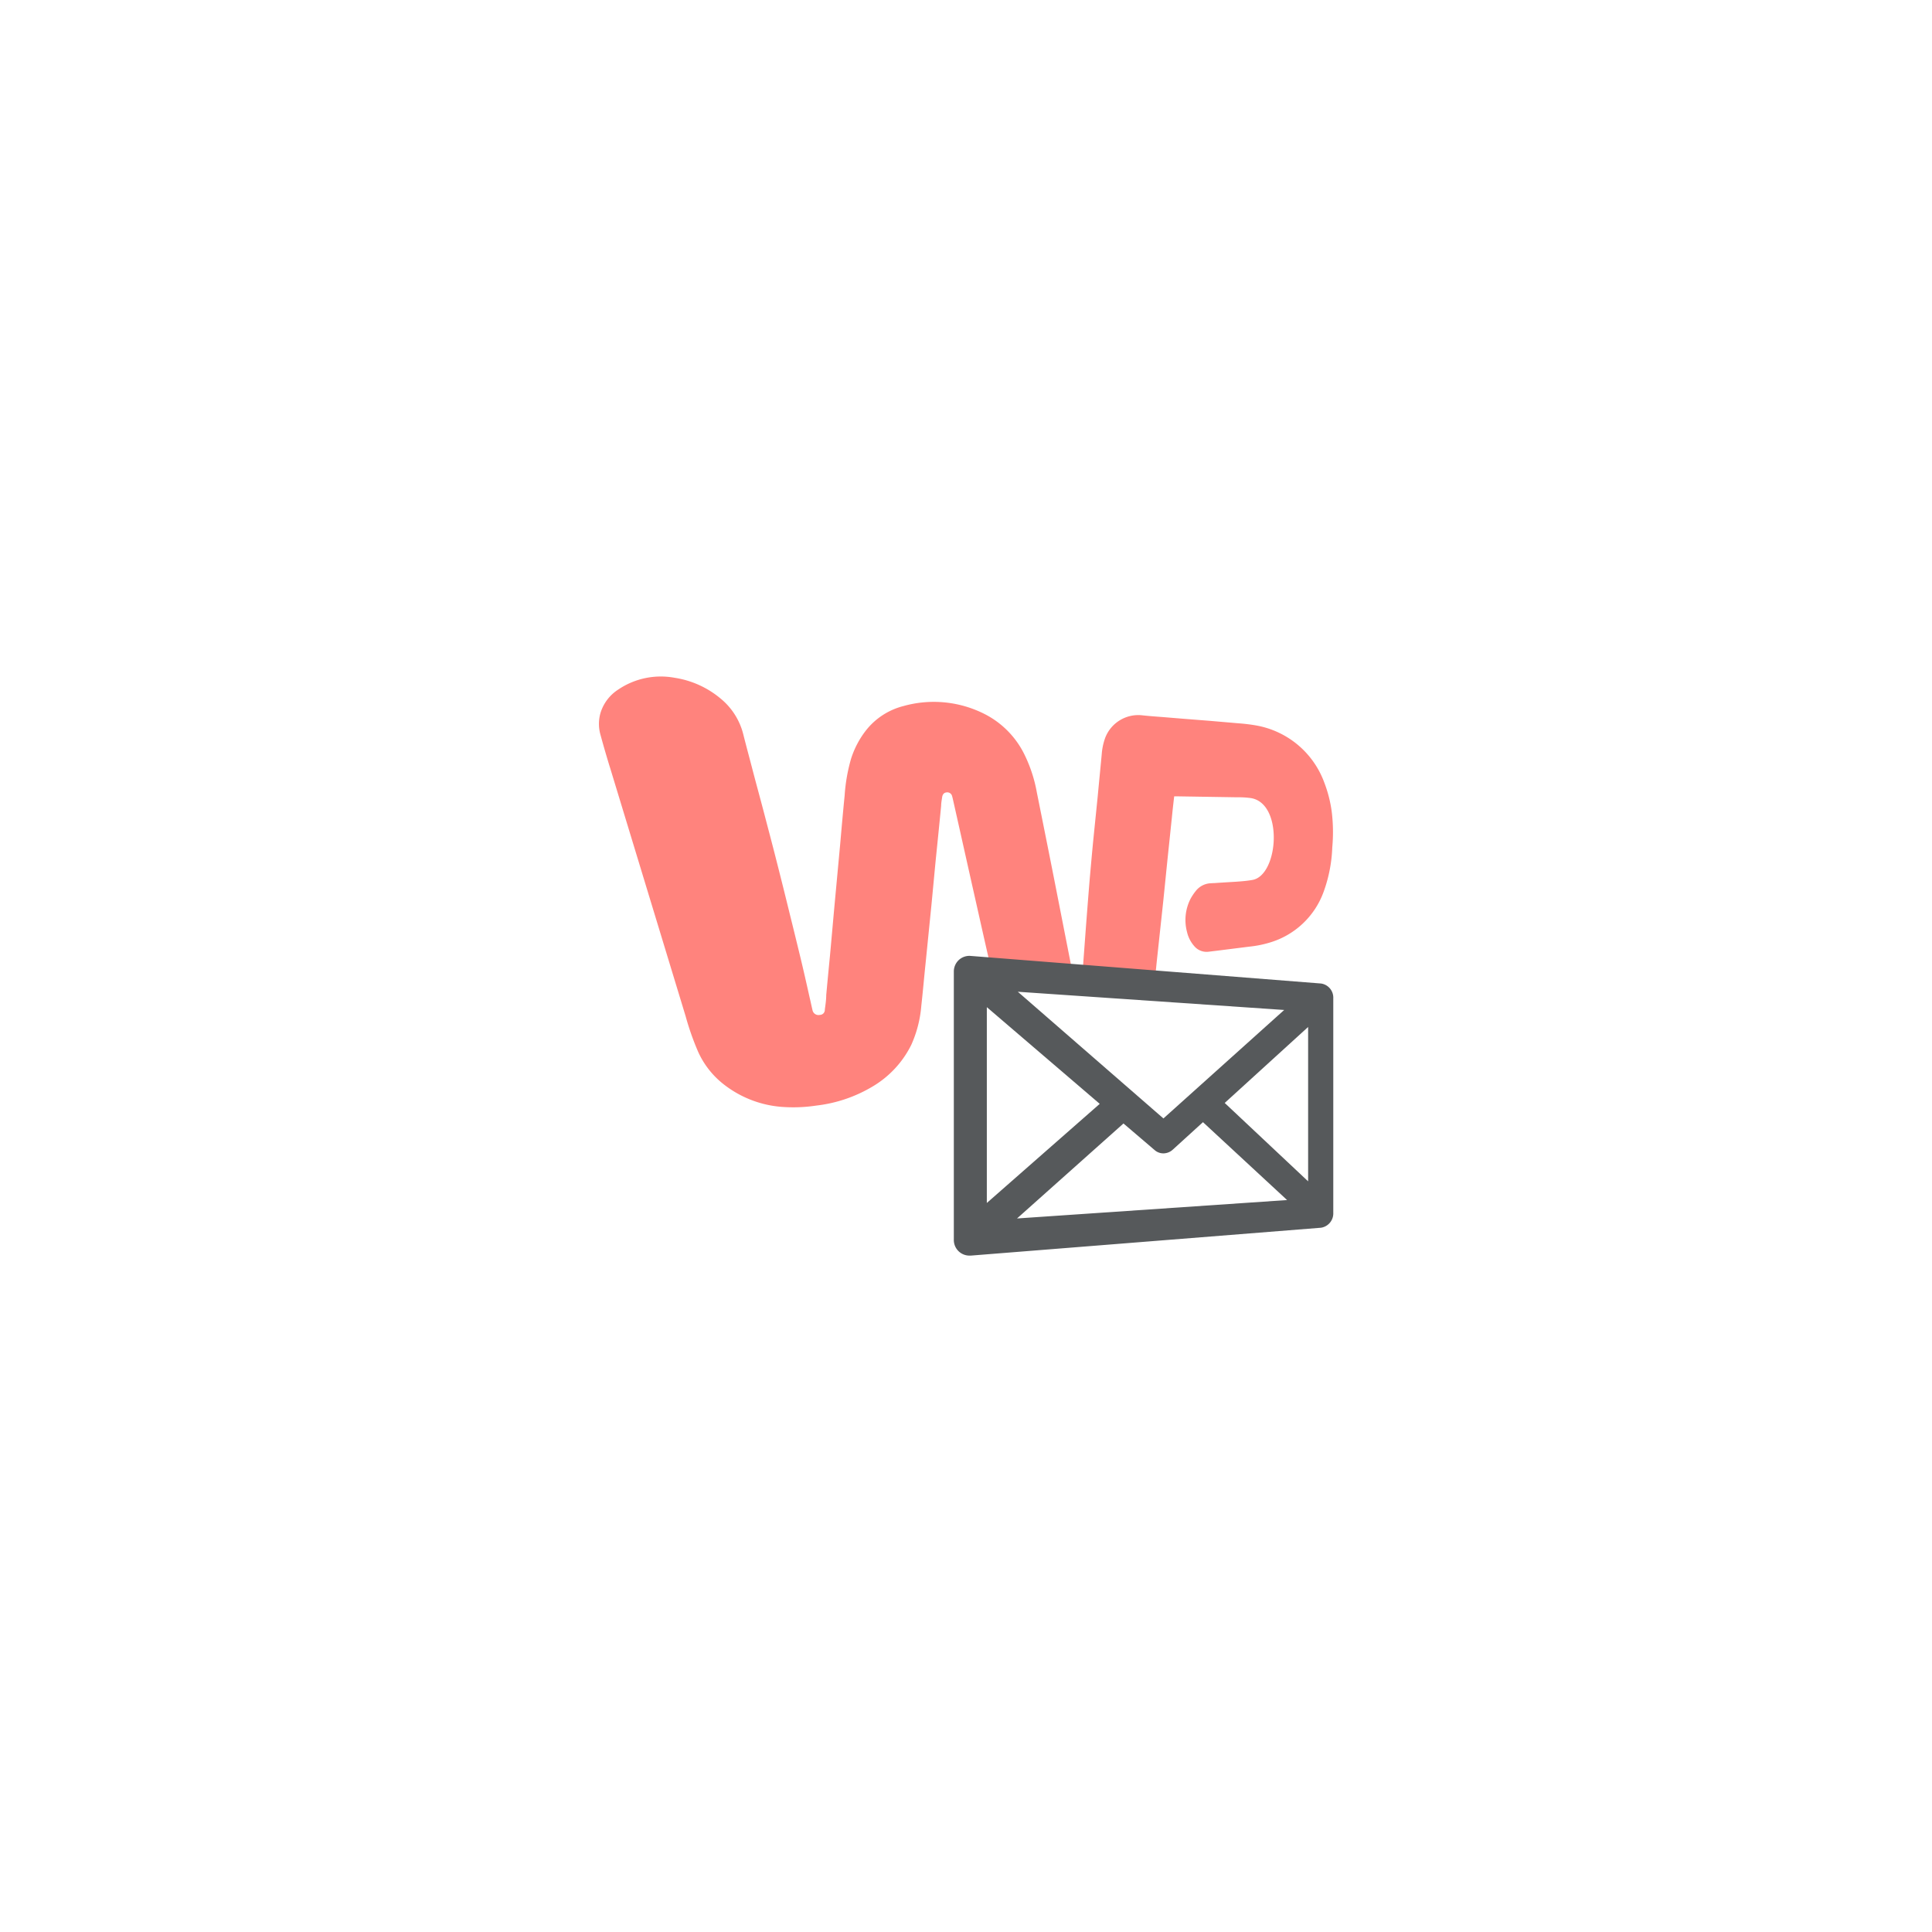<svg xmlns="http://www.w3.org/2000/svg" viewBox="0 0 192 192">
  <rect width="100%" height="100%" style="fill:#fff" />
  <path
    d="M132.35,80.7a12.77,12.77,0,0,0-.74-2.92,8.85,8.85,0,0,0-6.8-5.69,17.39,17.39,0,0,0-1.75-.21l-2.78-.24-2.67-.21-2.07-.17c-.68-.05-1.35-.1-2-.17a3.52,3.52,0,0,0-3.72,2.27,6.09,6.09,0,0,0-.33,1.58c-.13,1.4-.27,2.79-.4,4.19l-.45,4.44c-.12,1.24-.23,2.48-.34,3.72-.13,1.56-.25,3.11-.37,4.67l-.33,4.45c0,.27,0,.53-.08.79s-.14.35-.29.37a.47.47,0,0,1-.53-.36c-.05-.21-.09-.42-.13-.63l-1.83-9.32c-.56-2.84-1.13-5.67-1.7-8.51a14.14,14.14,0,0,0-1.19-3.68,8.9,8.9,0,0,0-4-4.11,11.16,11.16,0,0,0-8.08-.79,6.91,6.91,0,0,0-3.69,2.39,9,9,0,0,0-1.51,2.87,17.16,17.16,0,0,0-.63,3.62c-.16,1.6-.3,3.2-.44,4.8L82.93,90c-.15,1.63-.29,3.26-.44,4.89-.13,1.34-.26,2.68-.38,4,0,.48-.08,1-.14,1.44a.5.5,0,0,1-.49.53.61.61,0,0,1-.74-.5c-.1-.41-.18-.82-.28-1.23-.3-1.34-.6-2.68-.92-4s-.66-2.72-1-4.08q-.69-2.83-1.41-5.65c-.39-1.54-.8-3.08-1.2-4.61s-.81-3-1.21-4.55c-.28-1.07-.57-2.14-.84-3.21a6.68,6.68,0,0,0-2.21-3.56,9.29,9.29,0,0,0-4.61-2.11,7.55,7.55,0,0,0-5.64,1.18,4.23,4.23,0,0,0-1.74,2.3,3.92,3.92,0,0,0,0,2.2c.27,1,.58,2.06.89,3.08l.08.25L68.14,101a26.53,26.53,0,0,0,1.26,3.57A8.57,8.57,0,0,0,72,107.82,10.67,10.67,0,0,0,77.68,110a15.32,15.32,0,0,0,3.45-.13,14,14,0,0,0,5.58-1.89,9.92,9.92,0,0,0,3.85-4.14,11.76,11.76,0,0,0,1-3.9c.16-1.42.28-2.85.43-4.27l.57-5.68c.15-1.54.29-3.08.44-4.62.18-1.77.36-3.53.53-5.3,0-.28.06-.57.1-.85s.19-.45.43-.47a.49.49,0,0,1,.56.37l.06.23.49,2.18,1.44,6.43c.44,1.94.87,3.88,1.31,5.82s.89,3.88,1.35,5.81a8.23,8.23,0,0,0,1.15,2.69,6.22,6.22,0,0,0,5,2.83,9.22,9.22,0,0,0,6.86-2.45,8.29,8.29,0,0,0,2.33-4.4c.19-.93.26-1.88.36-2.82l.63-5.85c.17-1.64.33-3.28.5-4.91.12-1.11.23-2.23.35-3.34.07-.72.15-1.44.24-2.2h.34l5.67.09c.47,0,.94,0,1.41.06,3.49.26,3,7.72.34,8.16-.51.09-1,.13-1.54.17l-2.64.16a2,2,0,0,0-1.44.77,5.29,5.29,0,0,0-.52.78,4.63,4.63,0,0,0-.34,3.31,3.2,3.2,0,0,0,.71,1.38,1.6,1.6,0,0,0,1.44.56l.82-.1,3.18-.4a10.66,10.66,0,0,0,2-.39,8.15,8.15,0,0,0,5.43-5.09,14.36,14.36,0,0,0,.85-4.39A16.7,16.7,0,0,0,132.35,80.7Z"
    style="fill:#ff837d" />
  <polygon points="96.22 122.08 96.22 96.74 131.22 100.09 131.22 121.14 96.22 122.08" style="fill:#fff" />
  <path
    d="M131.28,97.74h0L96.48,95a1.55,1.55,0,0,0-1.19.4,1.57,1.57,0,0,0-.5,1.16v26.65a1.55,1.55,0,0,0,1.56,1.57h.13l34.8-2.77a1.44,1.44,0,0,0,1.22-1.49V99.22A1.42,1.42,0,0,0,131.28,97.74Zm-30.13.82,26.47,1.81-12,10.78L101.15,98.56Zm-3.08,1.53,11.22,9.61h0l-11.22,9.85Zm3,21,10.58-9.44,3.08,2.63a1.32,1.32,0,0,0,.92.34,1.39,1.39,0,0,0,.9-.37l3-2.73,8.36,7.74ZM130,117.4l-8.29-7.79,8.29-7.55Z"
    style="fill:#56595b" />
</svg>
